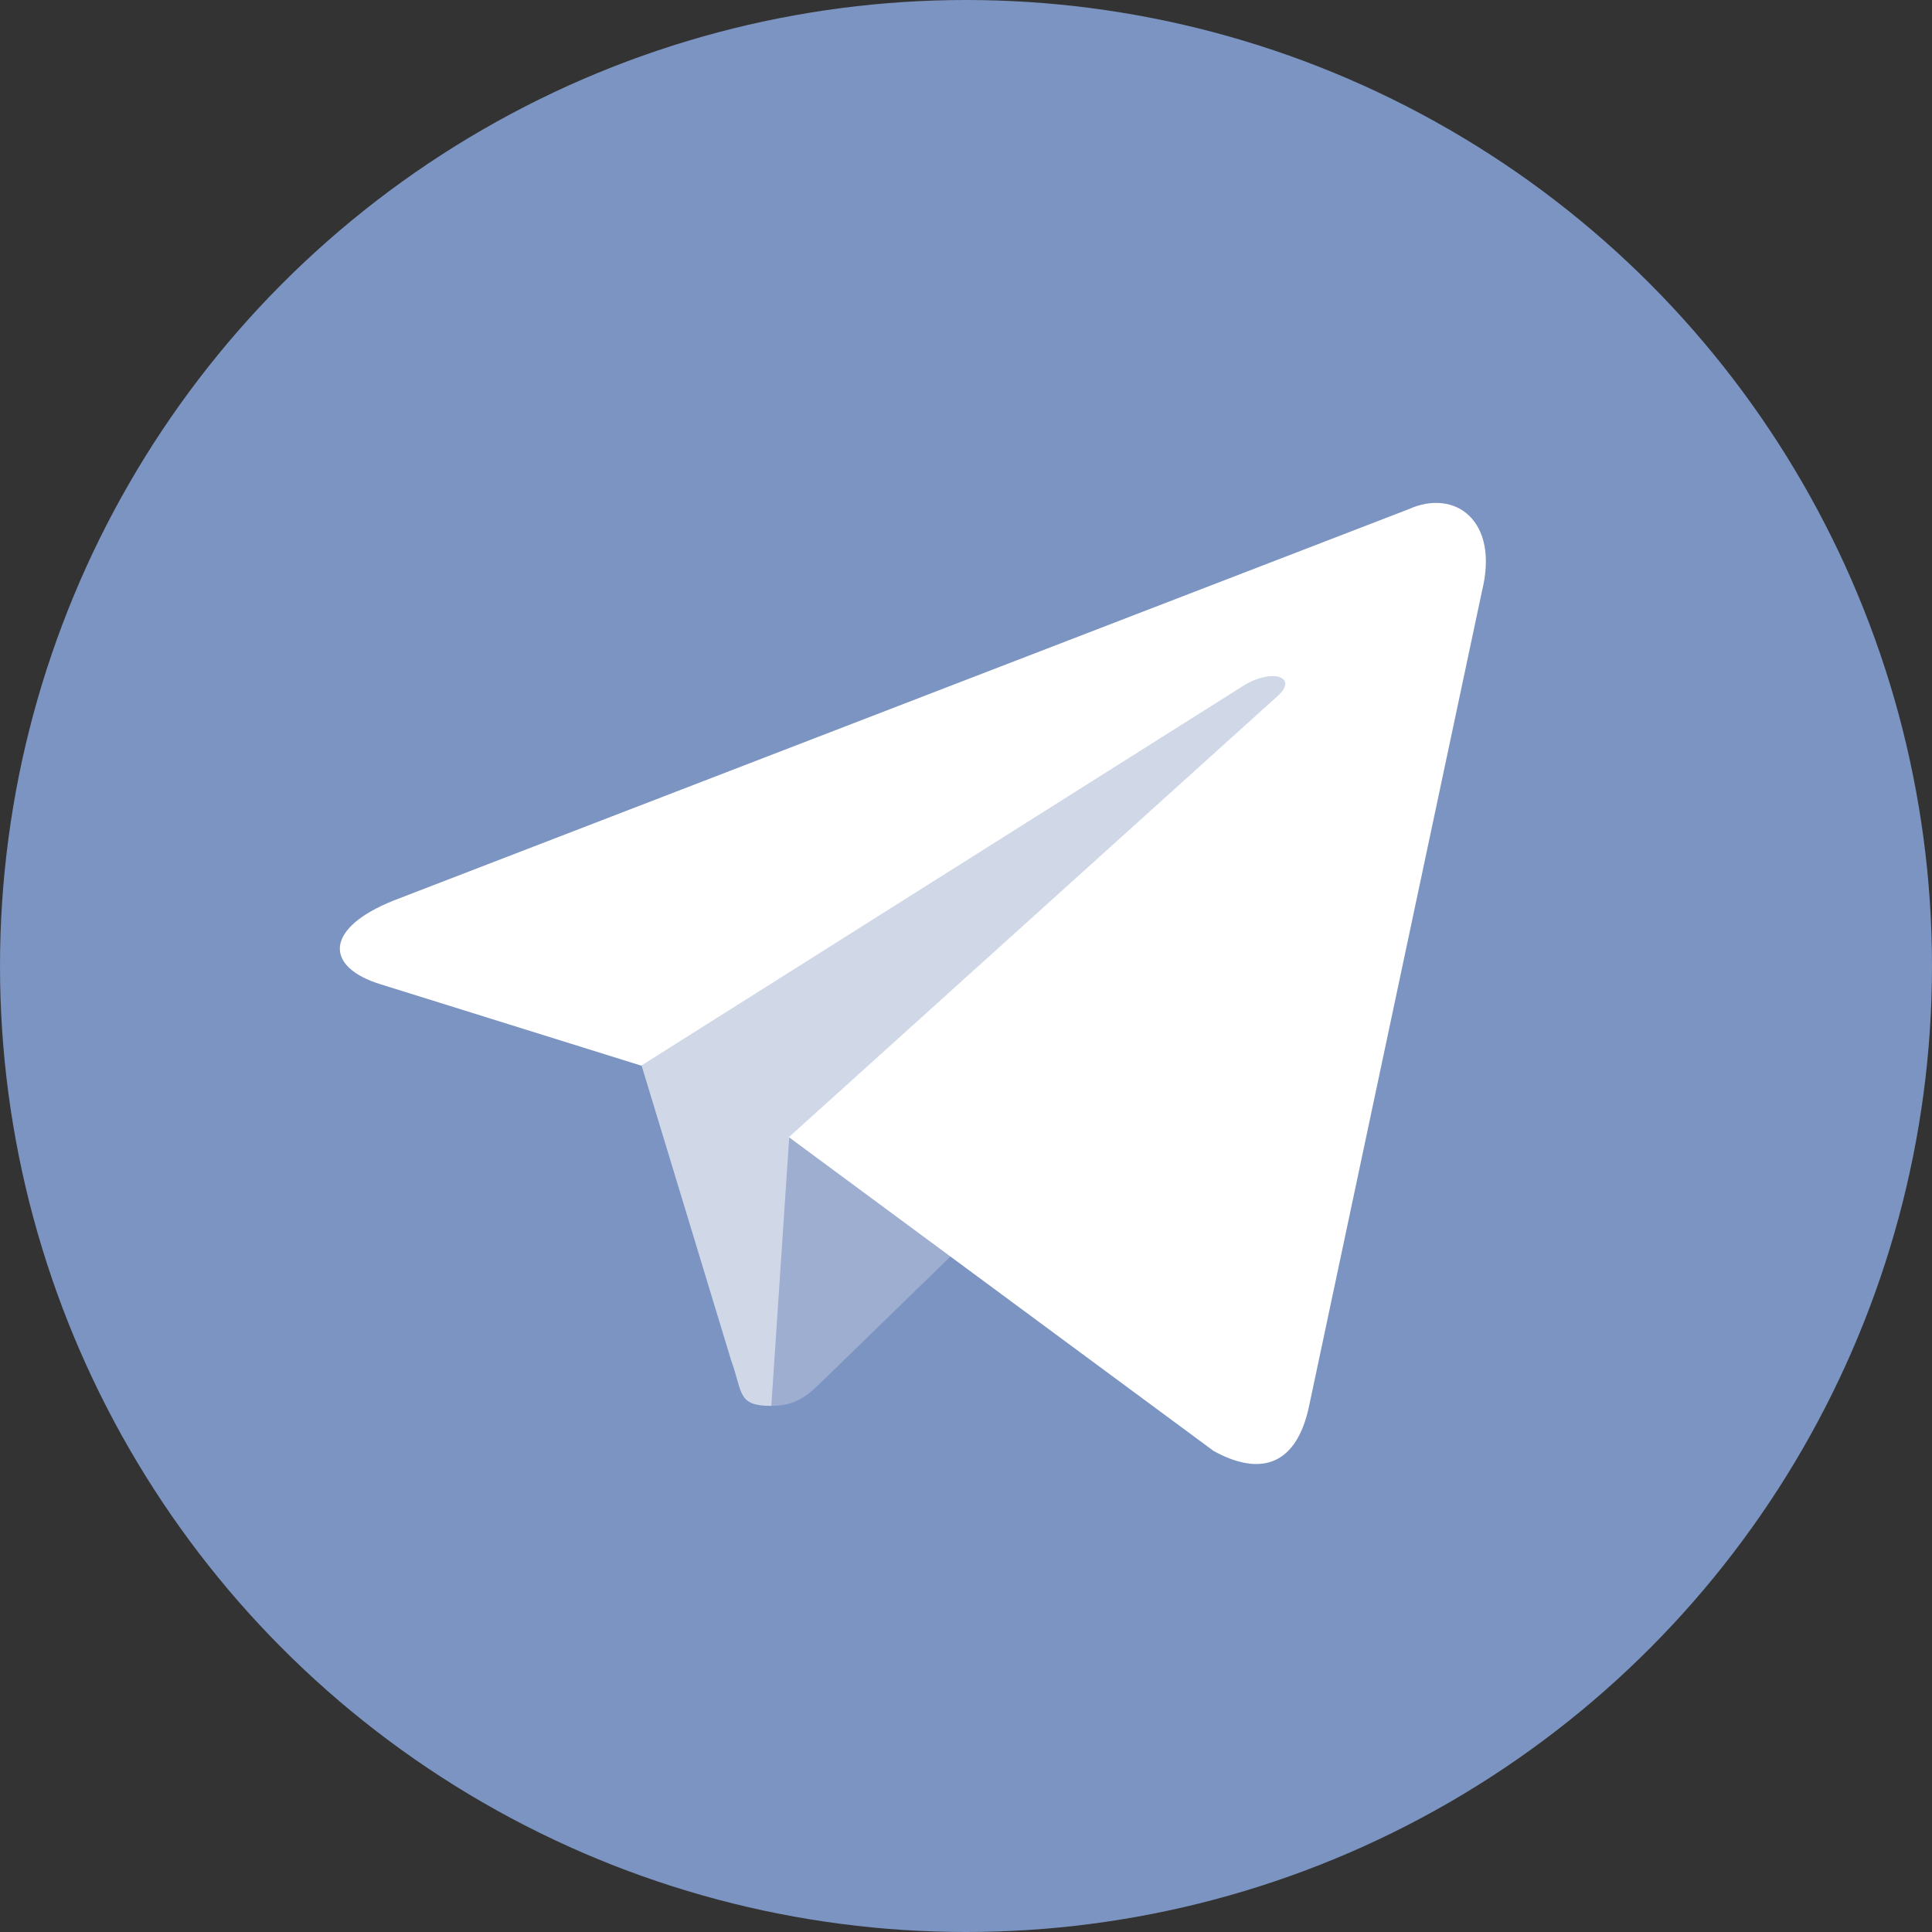 <svg version="1.1" viewBox="0 0 220 220" xmlns="http://www.w3.org/2000/svg">
 <rect x="0" y="0" width="220" height="220" fill="#333333" stroke="none"/>
 <circle cx="110" cy="110" r="110" fill="#7c94c1"/>
 <g>
  <path d="m87.83 160.09c-3.888 0-3.227-1.468-4.568-5.17l-11.43-37.62 88-52.21" fill="#d0d8e8"/>
  <path d="m87.83 160.09c3 0 4.326-1.372 6-3l16-15.56-19.96-12.04" fill="#9daed1"/>
  <path d="m89.83 129.49 48.36 35.73c5.518 3.045 9.501 1.468 10.88-5.124l19.68-92.76c2.015-8.08-3.08-11.74-8.359-9.348l-115.6 44.57c-7.89 3.165-7.844 7.567-1.438 9.528l29.66 9.258 68.67-43.32c3.242-1.966 6.217-0.909 3.775 1.258" fill="#fff"/>
 </g>
</svg>
